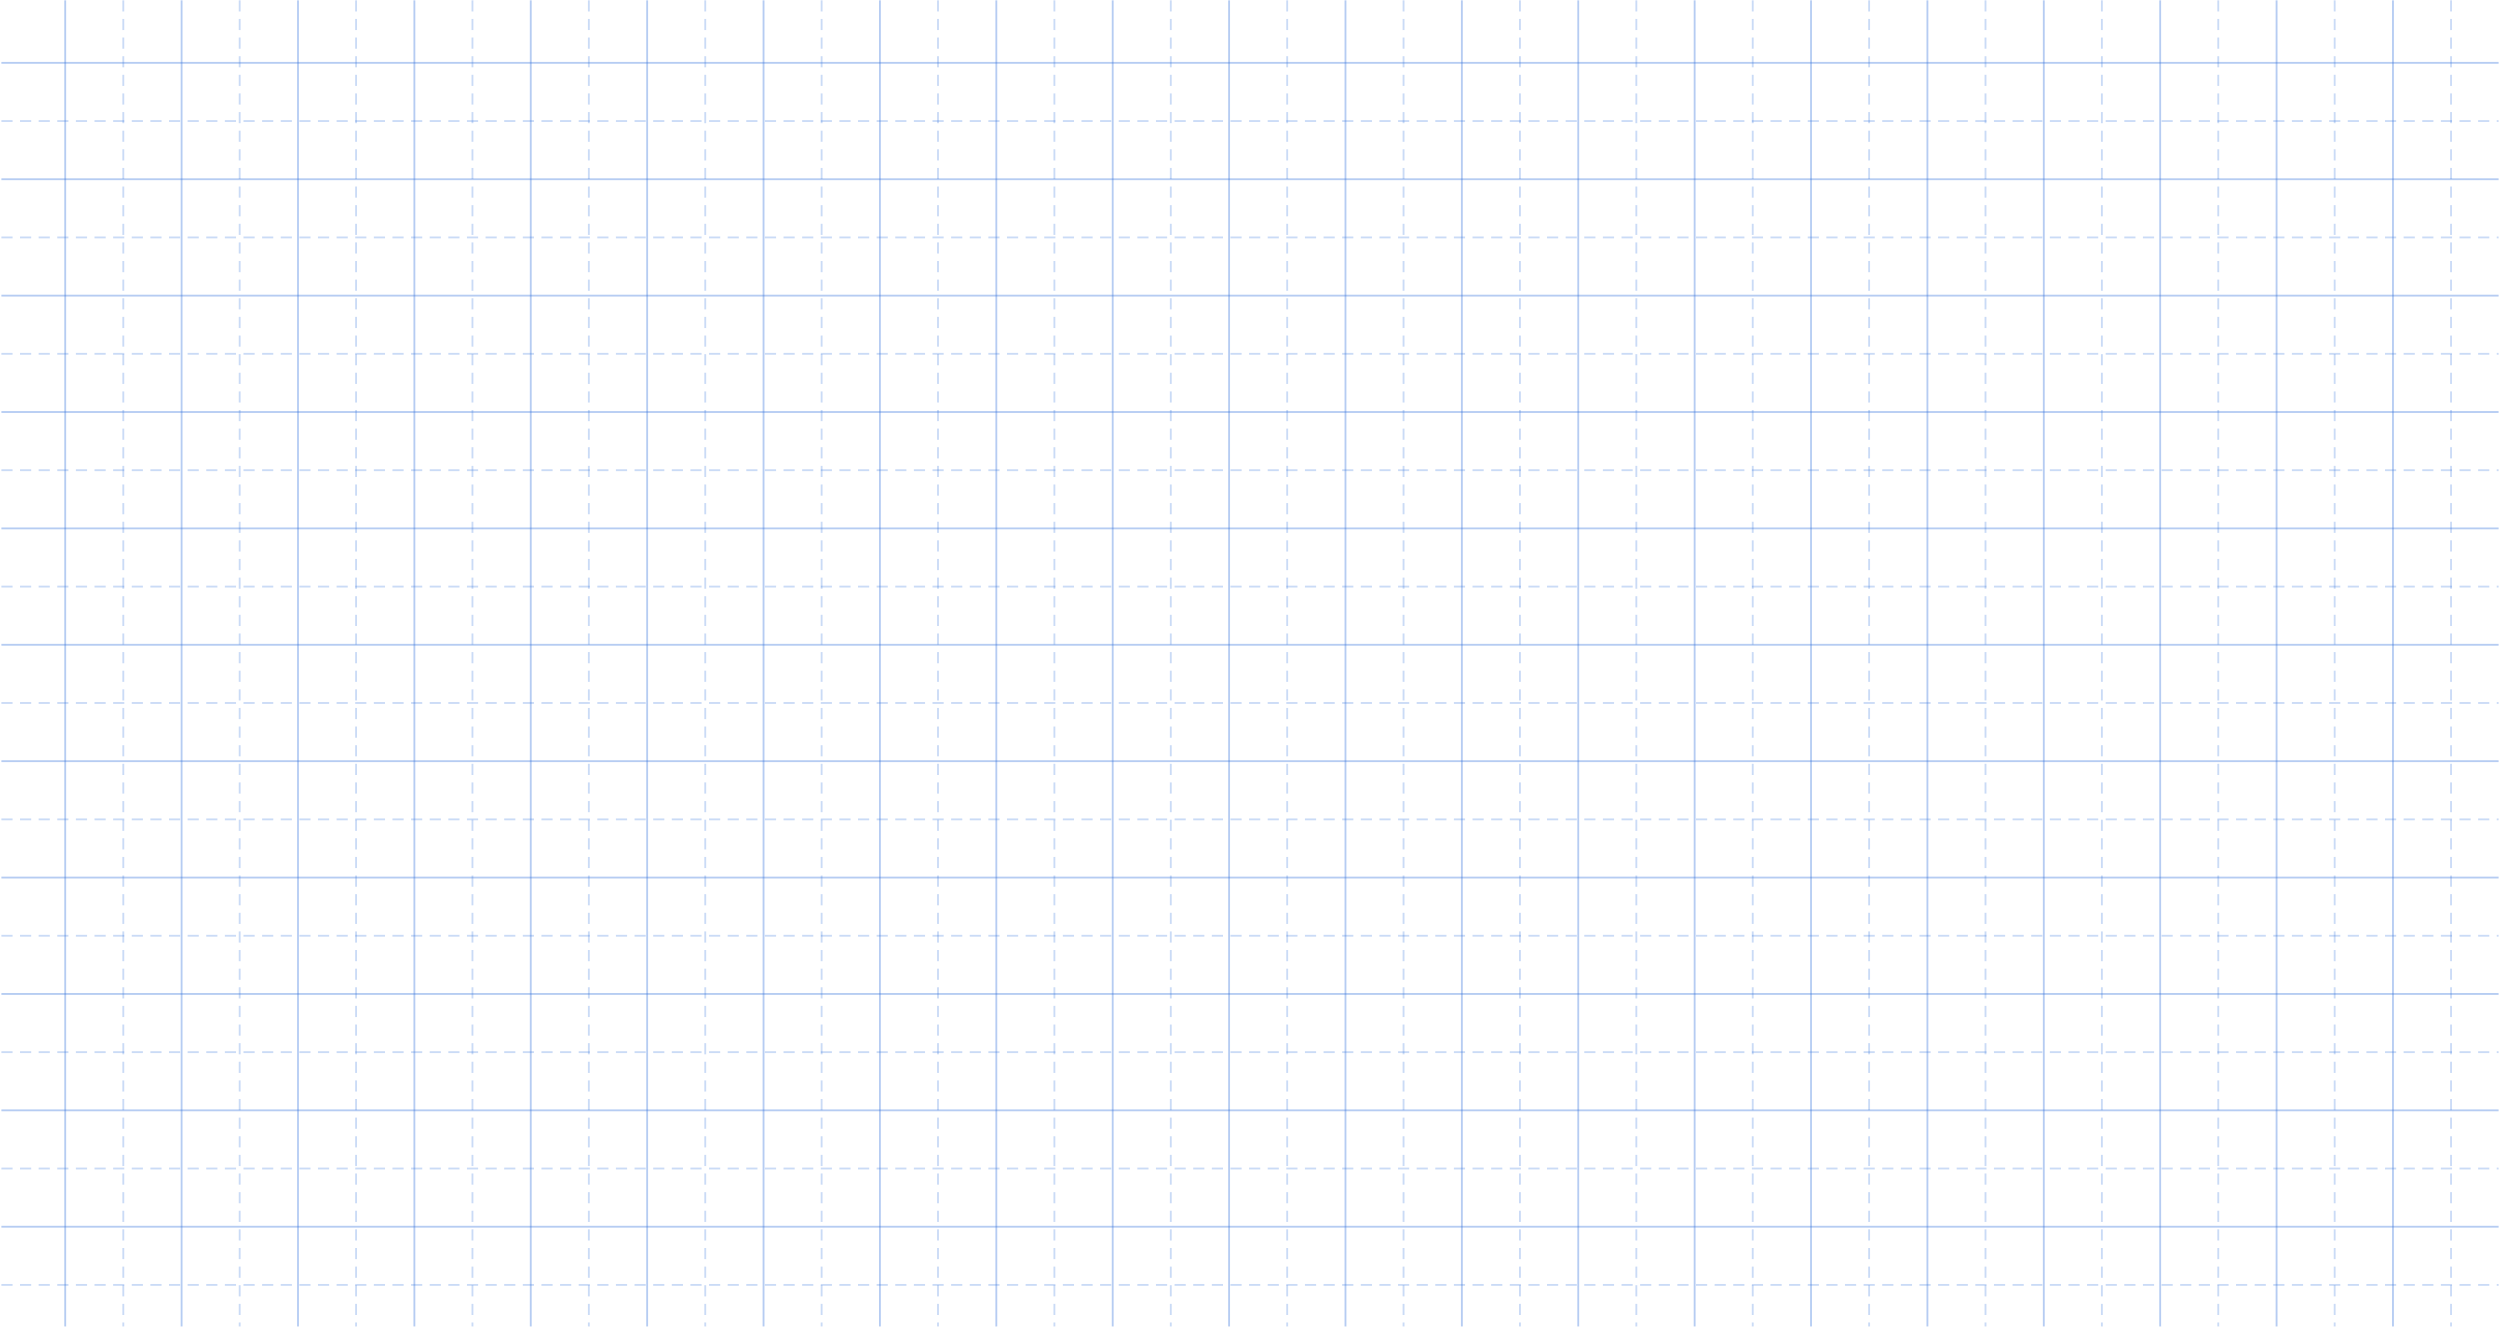 <?xml version="1.0" encoding="UTF-8"?>
<svg width="1074px" height="570px" viewBox="0 0 1074 570" version="1.1" xmlns="http://www.w3.org/2000/svg" xmlns:xlink="http://www.w3.org/1999/xlink">
    <!-- Generator: Sketch 50.2 (55047) - http://www.bohemiancoding.com/sketch -->
    <title>Artboard 2</title>
    <desc>Created with Sketch.</desc>
    <defs></defs>
    <g id="Artboard-2" stroke="none" stroke-width="1" fill="none" fill-rule="evenodd" stroke-linecap="square">
        <g id="Group-11" transform="translate(1, 0)" stroke="#2D6EDB" stroke-width="0.8">
            <g id="Group-5" transform="translate(0, 26)" opacity="0.35">
                <path d="M0,1 L1072,1" id="Line"></path>
                <path d="M0,51 L1072,51" id="Line"></path>
                <path d="M0,101 L1072,101" id="Line"></path>
                <path d="M0,151 L1072,151" id="Line"></path>
                <path d="M0,201 L1072,201" id="Line"></path>
                <path d="M0,251 L1072,251" id="Line"></path>
                <path d="M0,301 L1072,301" id="Line"></path>
                <path d="M0,351 L1072,351" id="Line"></path>
                <path d="M0,401 L1072,401" id="Line"></path>
                <path d="M0,451 L1072,451" id="Line"></path>
                <path d="M0,501 L1072,501" id="Line"></path>
            </g>
            <g id="Group-5" transform="translate(527.017, 285.031) rotate(90) translate(-527.017, -285.031) translate(242.517, -215.969)" opacity="0.35">
                <path d="M0,501 L568.939,501" id="Line"></path>
                <path d="M0,551 L568.939,551" id="Line"></path>
                <path d="M0,601 L568.939,601" id="Line"></path>
                <path d="M0,651 L568.939,651" id="Line"></path>
                <path d="M0,701 L568.939,701" id="Line"></path>
                <path d="M0,751 L568.939,751" id="Line"></path>
                <path d="M0,801 L568.939,801" id="Line"></path>
                <path d="M0,851 L568.939,851" id="Line"></path>
                <path d="M0,901 L568.939,901" id="Line"></path>
                <path d="M0,951 L568.939,951" id="Line"></path>
                <path d="M0,1001 L568.939,1001" id="Line"></path>
                <path d="M2.27373675e-13,1 L568.939,1" id="Line"></path>
                <path d="M2.27373675e-13,51 L568.939,51" id="Line"></path>
                <path d="M2.27373675e-13,101 L568.939,101" id="Line"></path>
                <path d="M2.27373675e-13,151 L568.939,151" id="Line"></path>
                <path d="M0,201 L568.939,201" id="Line"></path>
                <path d="M0,251 L568.939,251" id="Line"></path>
                <path d="M0,301 L568.939,301" id="Line"></path>
                <path d="M0,351 L568.939,351" id="Line"></path>
                <path d="M0,401 L568.939,401" id="Line"></path>
                <path d="M0,451 L568.939,451" id="Line"></path>
            </g>
            <g id="Group-5" transform="translate(551.97, 285.031) rotate(90) translate(-551.97, -285.031) translate(267.47, -215.969)" opacity="0.25" stroke-dasharray="4">
                <path d="M0,501 L568.939,501" id="Line"></path>
                <path d="M0,551 L568.939,551" id="Line"></path>
                <path d="M0,601 L568.939,601" id="Line"></path>
                <path d="M0,651 L568.939,651" id="Line"></path>
                <path d="M0,701 L568.939,701" id="Line"></path>
                <path d="M0,751 L568.939,751" id="Line"></path>
                <path d="M0,801 L568.939,801" id="Line"></path>
                <path d="M0,851 L568.939,851" id="Line"></path>
                <path d="M0,901 L568.939,901" id="Line"></path>
                <path d="M0,951 L568.939,951" id="Line"></path>
                <path d="M0,1001 L568.939,1001" id="Line"></path>
                <path d="M2.27373675e-13,1 L568.939,1" id="Line"></path>
                <path d="M2.27373675e-13,51 L568.939,51" id="Line"></path>
                <path d="M2.27373675e-13,101 L568.939,101" id="Line"></path>
                <path d="M2.27373675e-13,151 L568.939,151" id="Line"></path>
                <path d="M2.27373675e-13,201 L568.939,201" id="Line"></path>
                <path d="M0,251 L568.939,251" id="Line"></path>
                <path d="M0,301 L568.939,301" id="Line"></path>
                <path d="M0,351 L568.939,351" id="Line"></path>
                <path d="M0,401 L568.939,401" id="Line"></path>
                <path d="M0,451 L568.939,451" id="Line"></path>
            </g>
            <g id="Group-5" transform="translate(0, 51)" opacity="0.25" stroke-dasharray="4">
                <path d="M0,1 L1072,1" id="Line"></path>
                <path d="M0,51 L1072,51" id="Line"></path>
                <path d="M0,101 L1072,101" id="Line"></path>
                <path d="M0,151 L1072,151" id="Line"></path>
                <path d="M0,201 L1072,201" id="Line"></path>
                <path d="M0,251 L1072,251" id="Line"></path>
                <path d="M0,301 L1072,301" id="Line"></path>
                <path d="M0,351 L1072,351" id="Line"></path>
                <path d="M0,401 L1072,401" id="Line"></path>
                <path d="M0,451 L1072,451" id="Line"></path>
                <path d="M0,501 L1072,501" id="Line"></path>
            </g>
        </g>
    </g>
</svg>